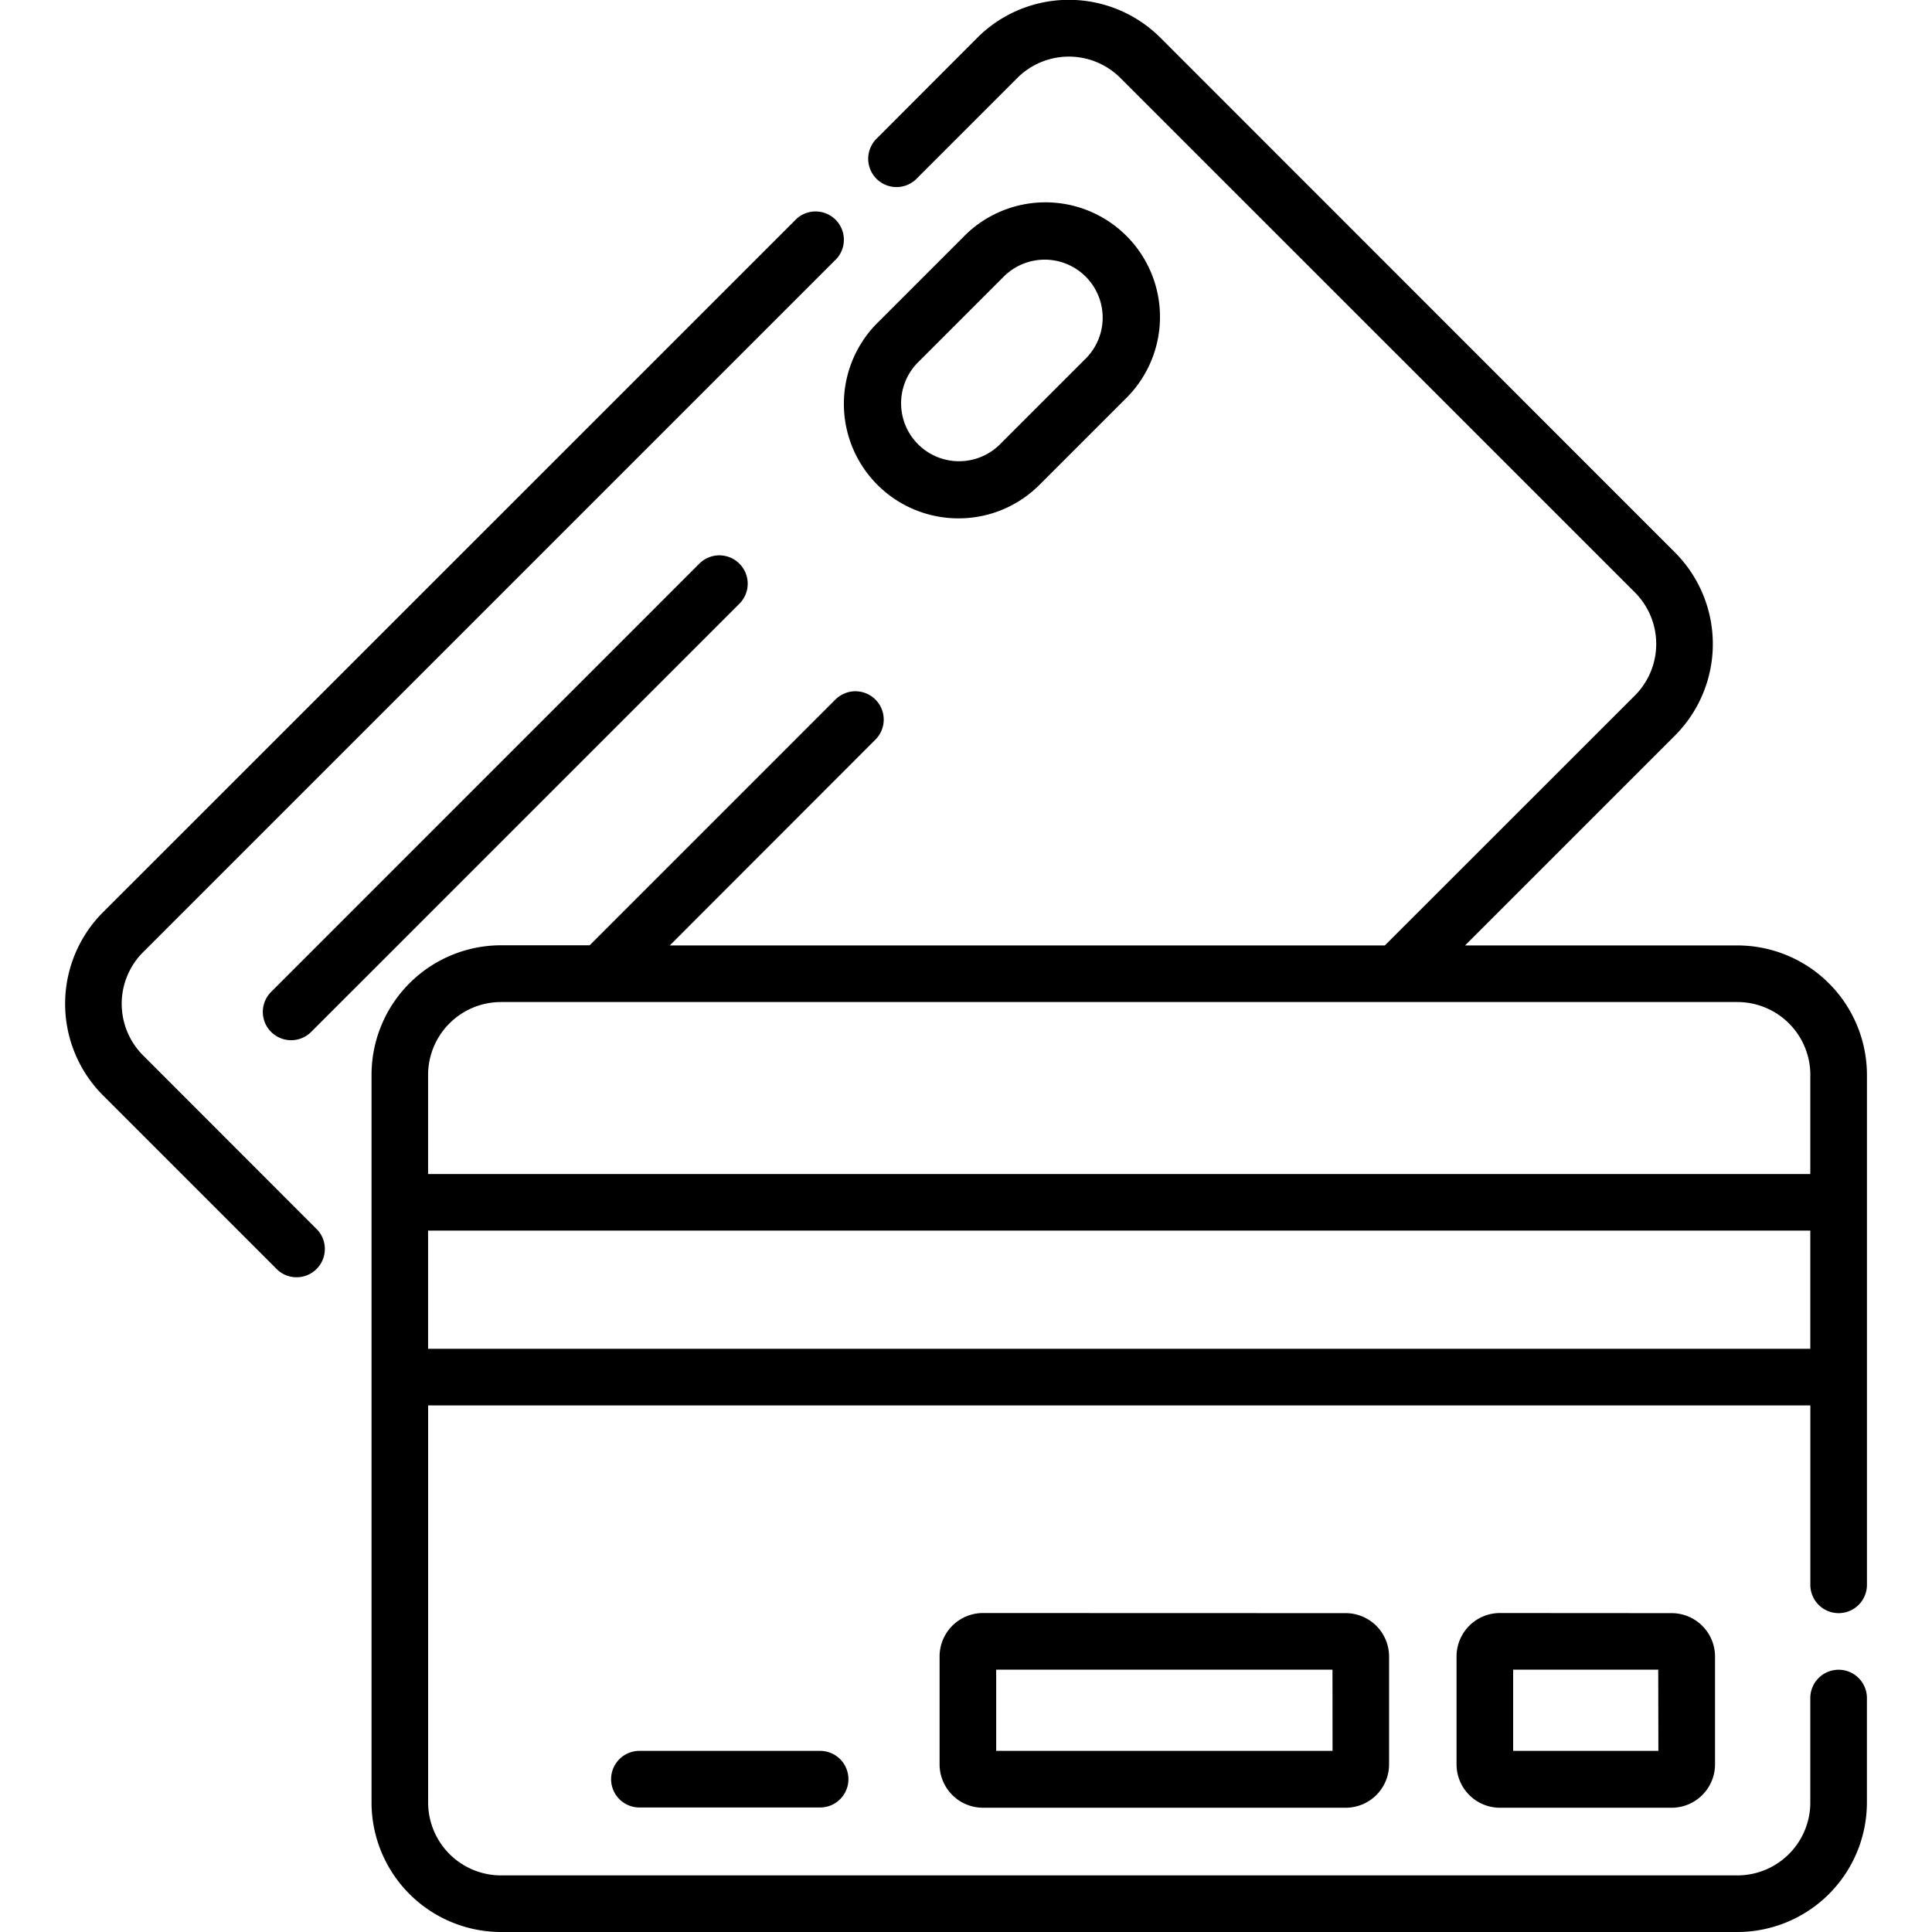 <svg xmlns="http://www.w3.org/2000/svg" viewBox="0 0 512 512"><title>Retail - Lineal</title><g id="_1_Shopping_cart" data-name="1 Shopping cart"><path d="M73.58,336.57A7.5,7.5,0,0,0,84.19,326L37.9,279.67a19.33,19.33,0,0,1,0-27.31L221.69,68.58A7.5,7.5,0,0,0,211.08,58L27.29,241.76a34.35,34.35,0,0,0,0,48.52Z"/><path d="M242.88,47.38,269.6,20.66a19.31,19.31,0,0,1,27.31,0L433.27,157a19.34,19.34,0,0,1,0,27.31L367,250.55H177.5L232,196a7.5,7.5,0,0,0-10.61-10.61l-65.12,65.12H132.77a34.35,34.35,0,0,0-34.31,34.31V477.69A34.35,34.35,0,0,0,132.77,512H460.44a34.35,34.35,0,0,0,34.31-34.31V450a7.5,7.5,0,0,0-15,0v27.72A19.33,19.33,0,0,1,460.44,497H132.77a19.33,19.33,0,0,1-19.31-19.31V372.45h366.3V420a7.5,7.5,0,0,0,15,0V284.86a34.35,34.35,0,0,0-34.31-34.31h-72.2l55.63-55.62a34.35,34.35,0,0,0,0-48.53L307.52,10A34.32,34.32,0,0,0,259,10L232.28,36.77a7.5,7.5,0,0,0,10.61,10.61ZM113.45,357.45V326.13h366.3v31.32Zm366.3-72.59v26.27H113.45V284.86a19.33,19.33,0,0,1,19.31-19.31H460.44A19.33,19.33,0,0,1,479.76,284.86Z"/><path d="M195.94,149.37a7.5,7.5,0,0,0-10.61,0L71.85,262.86a7.5,7.5,0,1,0,10.61,10.61L195.94,160A7.5,7.5,0,0,0,195.94,149.37Z"/><path d="M254,137.37a30.26,30.26,0,0,0,21.47-8.88l22.7-22.7a30.36,30.36,0,1,0-42.93-42.93l-22.7,22.7A30.34,30.34,0,0,0,254,137.37Zm-10.86-41.2,22.7-22.7a15.36,15.36,0,1,1,21.72,21.72l-22.7,22.7a15.36,15.36,0,0,1-21.72-21.72Z"/><path d="M397.54,427.47A11.51,11.51,0,0,0,386,439v28.57a11.51,11.51,0,0,0,11.5,11.5H443a11.51,11.51,0,0,0,11.5-11.5V439a11.51,11.51,0,0,0-11.5-11.5ZM439.49,464H401V442.47h38.45Z"/><path d="M260.52,427.47A11.51,11.51,0,0,0,249,439v28.57a11.51,11.51,0,0,0,11.5,11.5h96.12a11.51,11.51,0,0,0,11.5-11.5V439a11.51,11.51,0,0,0-11.5-11.5ZM353.14,464H264V442.47h89.12Z"/><path d="M169.45,464a7.5,7.5,0,0,0,0,15h47.89a7.5,7.5,0,0,0,0-15Z"/></g></svg>